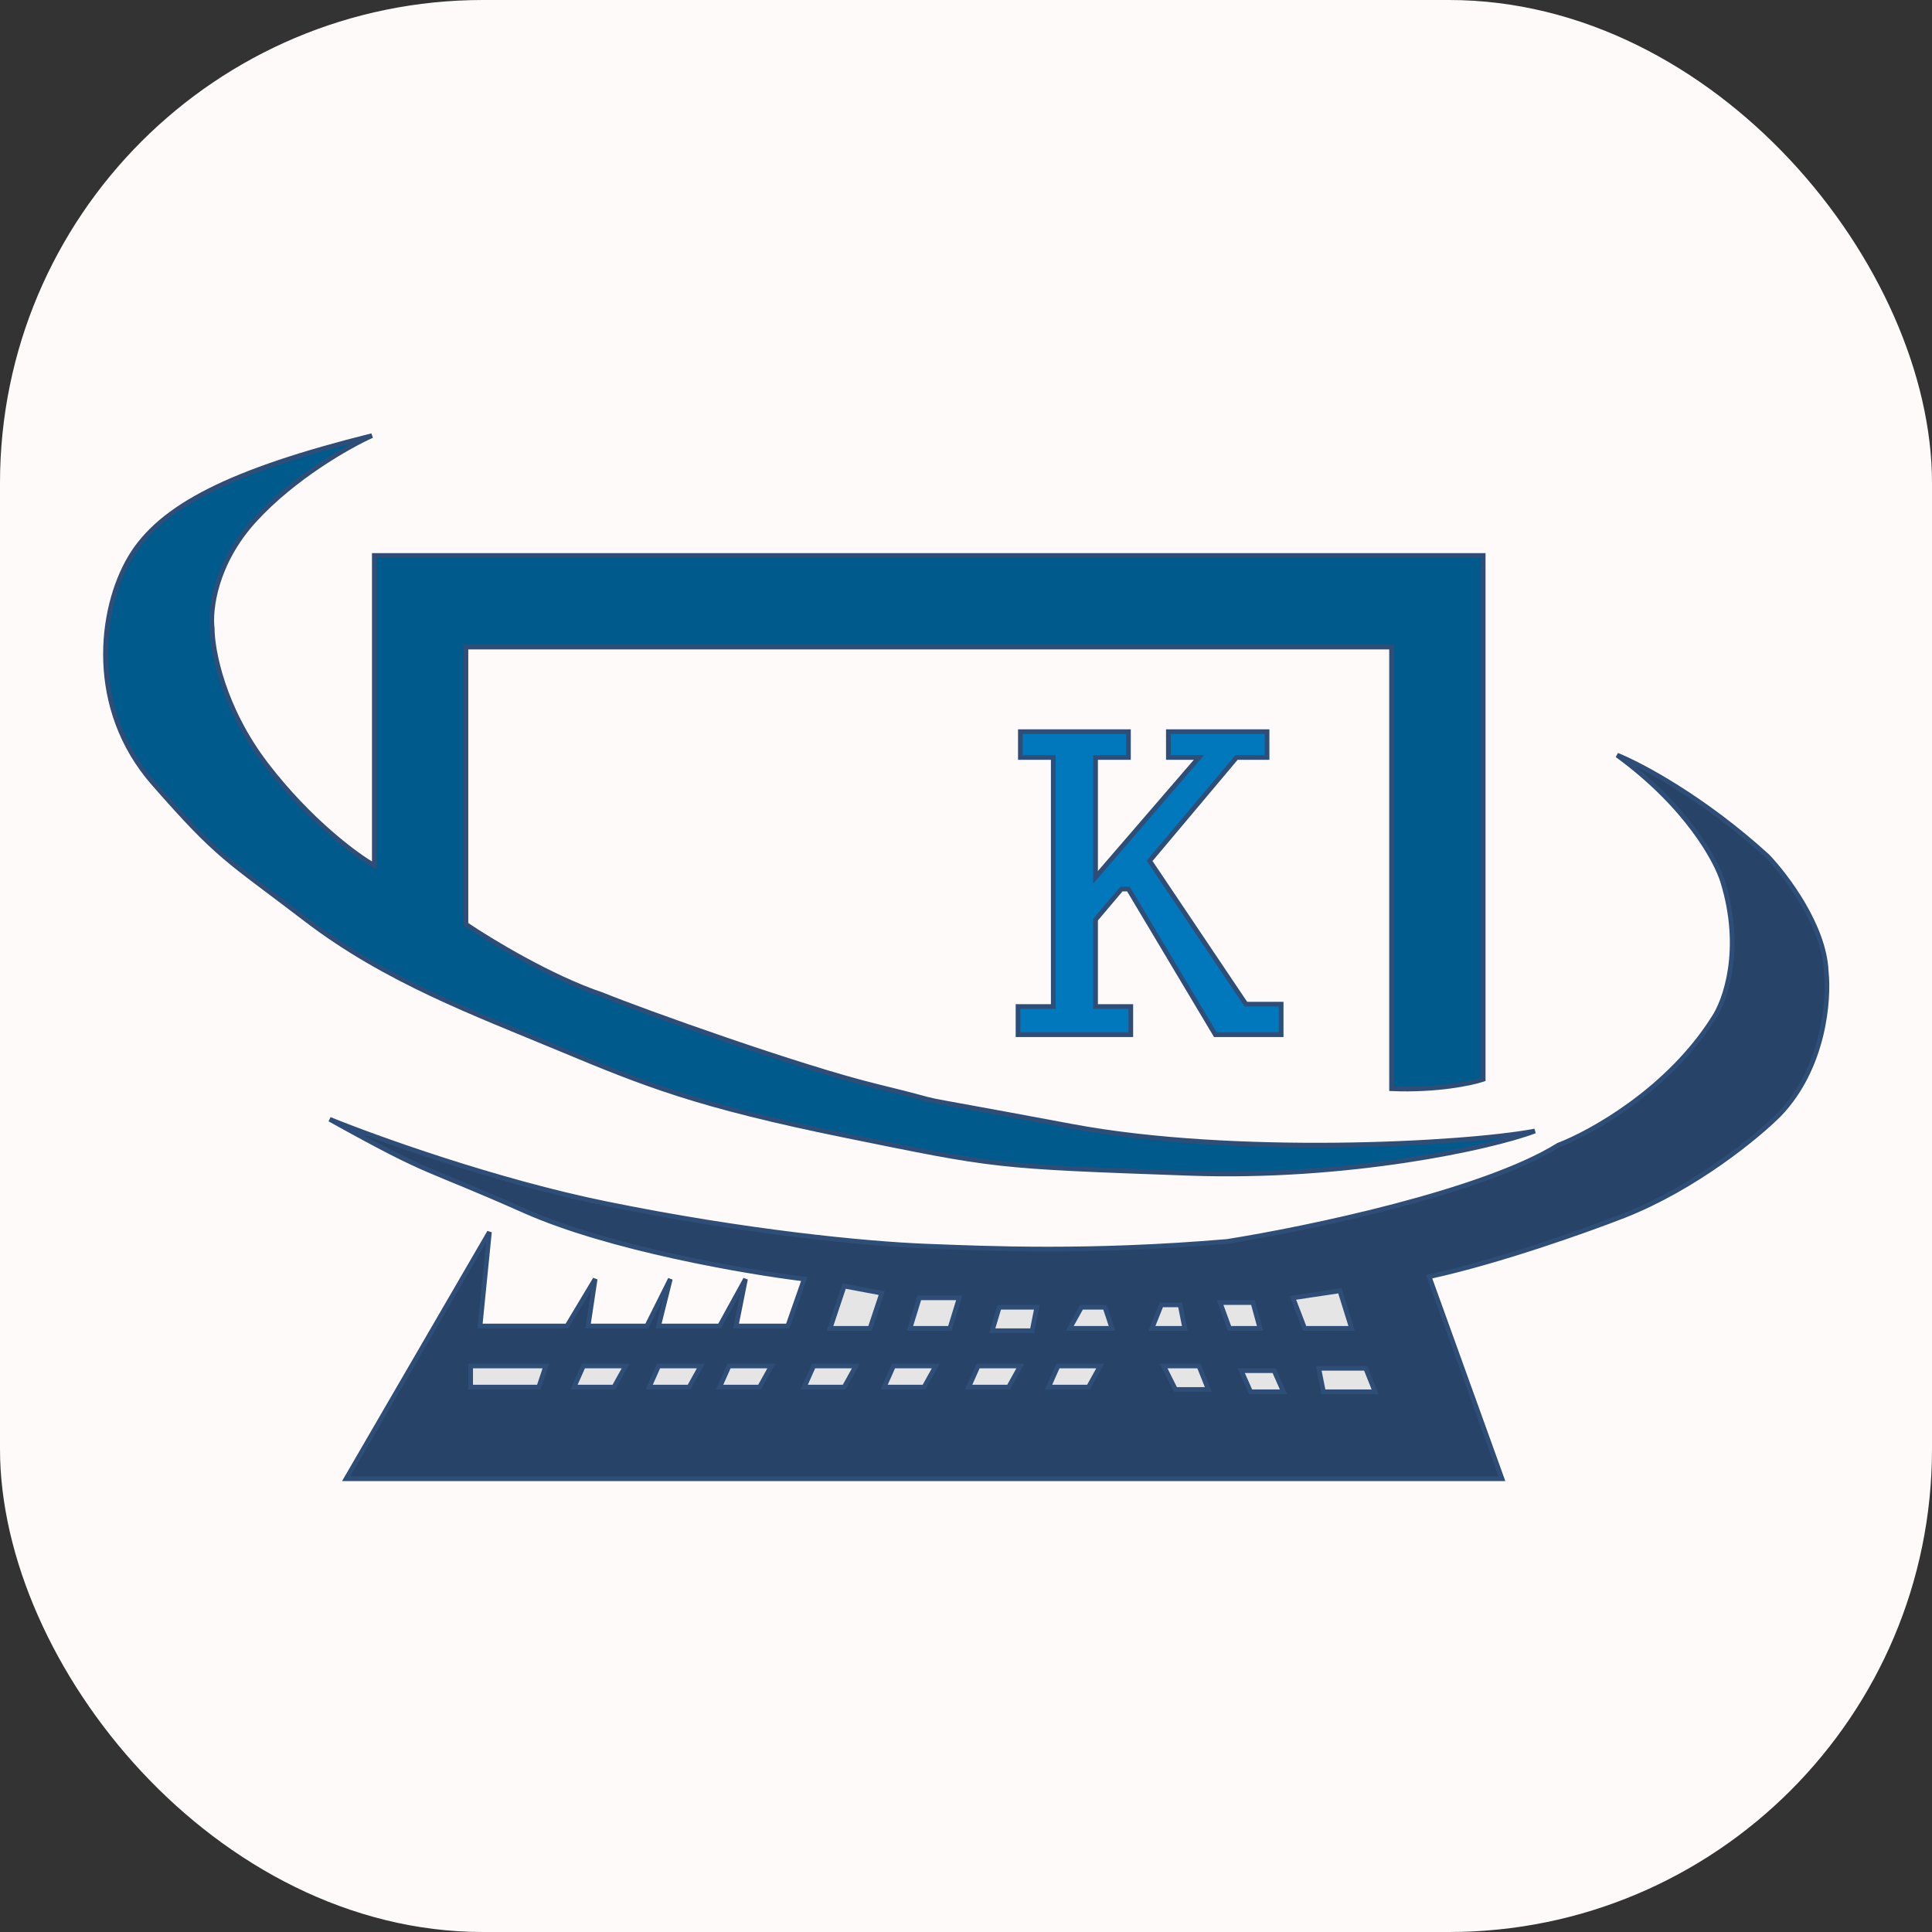 <svg xmlns="http://www.w3.org/2000/svg" version="1.1" xmlns:xlink="http://www.w3.org/1999/xlink" xmlns:svgjs="http://svgjs.com/svgjs" width="1000" height="1000"><rect width="100%" height="100%" fill="#333333" stroke="none"/><rect width="1000" height="1000" rx="250" ry="250" fill="#fffafa"></rect><g transform="matrix(2.432,0,0,2.432,49.731,128.203)"><svg xmlns="http://www.w3.org/2000/svg" version="1.1" xmlns:xlink="http://www.w3.org/1999/xlink" xmlns:svgjs="http://svgjs.com/svgjs" width="370" height="311"><svg width="370" height="311" viewBox="0 0 370 311" fill="none" xmlns="http://www.w3.org/2000/svg">
<path d="M219.716 103H196.716V108.5H203.716V161.5H196.216V167.5H220.216V161.5H212.716V143L218.216 136.5H219.716L238.216 167.5H252.216V161H244.716L224.216 130.5L242.716 108.5H249.216V103H228.216V108.5H234.716L212.716 134V108.5H219.716V103Z" fill="#0178BC" stroke="#2E4E78"></path>
<path d="M232.716 197C266.316 198.2 297.05 191.5 306.216 188C291.216 190.846 242.116 193.431 207.716 187C164.716 178.962 186.716 183.5 166.216 178.5C149.816 174.5 116.716 162.667 107.716 159C96.916 155.4 83.883 147.5 78.716 144V85H275.716V179C285.316 179.4 292.716 177.833 295.216 177V65.5H59.216V131.5C55.383 129.333 45.416 122 36.216 110C27.016 98 24.716 85.667 24.716 81C24.216 77.167 25.316 67.2 33.716 58C42.116 48.8 53.883 42.167 58.716 40C28.716 47.5 13.716 55 7.216 66C0.716 77 -1.784 98 12.216 114C26.216 130 27.716 130 44.716 143C61.716 156 80.716 163 98.716 170.5C116.716 178 127.716 182.5 159.716 189C191.716 195.5 190.716 195.5 232.716 197Z" fill="#005A8C" stroke="#2E4E78"></path>
<path d="M83.716 209.5L53.216 262H299.216L283.716 219C298.516 215.8 317.55 209 325.216 206C340.416 200 353.55 189.167 358.216 184.5C367.816 174.5 368.883 160 368.216 154C367.816 144.4 359.716 133.667 355.716 129.5C342.116 117.1 328.716 110 323.716 108C338.516 118.8 344.883 130.5 346.216 135C350.616 149.4 346.716 160.333 344.216 164C334.616 179.2 318.216 188.333 311.216 191C295.216 201 257.55 208.833 240.716 211.5C211.216 214 189.716 213 176.716 212.5C163.716 212 138.216 209.5 108.716 203.5C85.116 198.7 59.55 189.5 49.716 185.5C72.216 198 68.716 195 91.216 205C109.216 213 138.383 218 150.716 219.5L147.216 229.5H136.216L138.216 219.5L132.716 229.5H119.716L122.216 219.5L117.216 229.5H104.716L106.216 219.5L100.216 229.5H81.716L83.716 209.5Z" fill="#274367" stroke="#2E4E78"></path>
<path d="M199.216 230.5L200.216 225.5H192.216L190.716 230.5H199.216Z" fill="#E5E5E5" stroke="#2E4E78"></path>
<path d="M183.716 223.5H175.216L173.216 230H181.716L183.716 223.5Z" fill="#E5E5E5" stroke="#2E4E78"></path>
<path d="M167.216 222.5L159.216 221L156.216 230H164.716L167.216 222.5Z" fill="#E5E5E5" stroke="#2E4E78"></path>
<path d="M257.216 230L254.716 223.5L264.716 222L267.216 230H257.216Z" fill="#E5E5E5" stroke="#2E4E78"></path>
<path d="M261.216 243.5L260.216 238.5H270.216L272.216 243.5H261.216Z" fill="#E5E5E5" stroke="#2E4E78"></path>
<path d="M241.216 230L239.216 224.5H246.216L247.716 230H241.216Z" fill="#E5E5E5" stroke="#2E4E78"></path>
<path d="M245.716 243.5L243.716 239H250.716L252.716 243.5H245.716Z" fill="#E5E5E5" stroke="#2E4E78"></path>
<path d="M236.716 243L234.716 238H227.216L229.716 243H236.716Z" fill="#E5E5E5" stroke="#2E4E78"></path>
<path d="M231.716 230L230.716 225H226.716L224.716 230H231.716Z" fill="#E5E5E5" stroke="#2E4E78"></path>
<path d="M216.216 230L214.716 225.5H209.716L207.216 230H216.216Z" fill="#E5E5E5" stroke="#2E4E78"></path>
<path d="M202.716 242.5L204.716 238H213.716L211.216 242.5H202.716Z" fill="#E5E5E5" stroke="#2E4E78"></path>
<path d="M185.716 242.5L187.716 238H196.716L194.216 242.5H185.716Z" fill="#E5E5E5" stroke="#2E4E78"></path>
<path d="M167.716 242.5L169.716 238H178.716L176.216 242.5H167.716Z" fill="#E5E5E5" stroke="#2E4E78"></path>
<path d="M150.716 242.5L152.716 238H161.716L159.216 242.5H150.716Z" fill="#E5E5E5" stroke="#2E4E78"></path>
<path d="M117.716 242.5L119.716 238H128.716L126.216 242.5H117.716Z" fill="#E5E5E5" stroke="#2E4E78"></path>
<path d="M101.716 242.5L103.716 238H112.716L110.216 242.5H101.716Z" fill="#E5E5E5" stroke="#2E4E78"></path>
<path d="M132.716 242.5L134.716 238H143.716L141.216 242.5H132.716Z" fill="#E5E5E5" stroke="#2E4E78"></path>
<path d="M79.716 242.5V238H95.716L94.216 242.5H79.716Z" fill="#E5E5E5" stroke="#2E4E78"></path>
</svg></svg></g></svg>